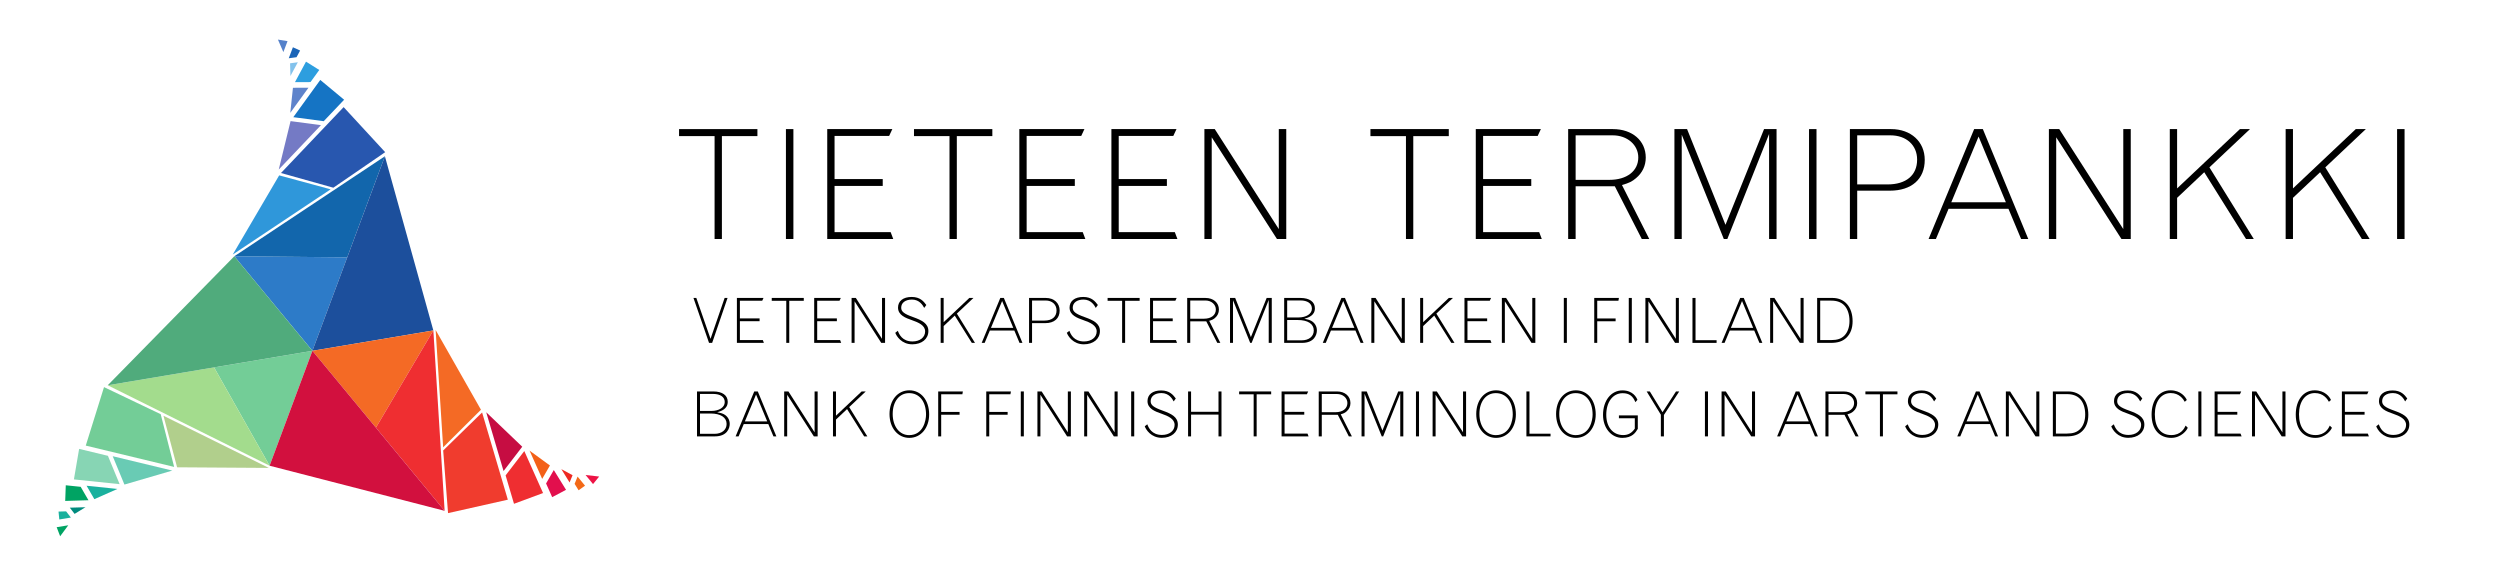 <?xml version="1.0" encoding="UTF-8" standalone="no"?>
<svg xmlns="http://www.w3.org/2000/svg" id="svg3946" version="1.2" viewBox="0 0 1300 300" height="400" width="1300pt">
    <g id="surface7150">
        <path id="path3699" d="M162.453 182.414l-40.617-49.16 58.727.57zm0 0" fill="#2d7bc8"/>
        <path id="path3701" d="M121.836 133.254l78.309-51.988-19.583 52.558zm0 0" fill="#1266ac"/>
        <path id="path3703" d="M200.148 81.266l25.192 90.558-62.887 10.594zm0 0" fill="#1c4f9c"/>
        <path id="path3705" d="M121.04 132.34l24.132-41.149 26.754 7.258zm0 0" fill="#2f97da"/>
        <path id="path3707" d="M173.344 97.605l26.945-18.476-21.598-23.426-32.582 34.262zm0 0" fill="#2857af"/>
        <path id="path3709" d="M144.941 88.172l6.153-25.192 15.812 2.094zm0 0" fill="#747ac5"/>
        <path id="path3711" d="M168.328 63.023l10.613-11.164-12.398-10.293-14.027 19.364zm0 0" fill="#1574c4"/>
        <path id="path3713" d="M150.945 58.68l1.39-13.04 8.067-.011zm0 0" fill="#5e83cb"/>
        <path id="path3715" d="M161.453 42.691l4.57-6.308-6.906-4.324-5.73 10.644zm0 0" fill="#2d9edf"/>
        <path id="path3717" d="M151.02 39.547l-.18-6.629 4.043-.55zm0 0" fill="#83c2ec"/>
        <path id="path3719" d="M154.195 29.75l1.868-3.469-3.754-1.707-2.157 5.723zm0 0" fill="#1a64b7"/>
        <path id="path3721" d="M149.516 21.39l-4.993-.804 2.832 6.523zm0 0" fill="#5581ca"/>
        <path id="path3723" d="M162.453 182.414l-22.266 59.758-28.87-51.14zm0 0" fill="#73cd97"/>
        <path id="path3725" d="M140.188 242.172l-84.18-41.824 55.308-9.317zm0 0" fill="#a3dc8d"/>
        <path id="path3727" d="M56.008 200.344l65.832-67.094 40.613 49.164zm0 0" fill="#50ab7c"/>
        <path id="path3729" d="M139.797 243.32l-47.707-.324-7.09-26.8zm0 0" fill="#b1cf8c"/>
        <path id="path3731" d="M83.563 215.39L54.09 201.298l-9.492 30.414 45.96 11.086zm0 0" fill="#73cd97"/>
        <path id="path3733" d="M89.594 244.703l-24.895 7.27-6.09-14.743zm0 0" fill="#69cbb4"/>
        <path id="path3735" d="M56.117 237.027l-14.972-3.609-2.715 15.879 23.78 2.469zm0 0" fill="#87d5b4"/>
        <path id="path3737" d="M61.047 254.25l-11.988 5.313-4.043-6.977zm0 0" fill="#1ab19e"/>
        <path id="path3739" d="M41.95 253.145l-7.75-.805-.29 8.144 12.082-.363zm0 0" fill="#00a363"/>
        <path id="path3741" d="M44.441 263.754l-5.652 3.469-2.496-3.227zm0 0" fill="#008b7e"/>
        <path id="path3743" d="M34.367 265.902l-3.937.118.402 4.101 6.031-.992zm0 0" fill="#1ab19e"/>
        <path id="path3745" d="M29.469 274.137l1.8 4.722 4.235-5.714zm0 0" fill="#00a363"/>
        <path id="path3747" d="M162.453 182.414l62.887-10.59-29.86 50.57zm0 0" fill="#f46a25"/>
        <path id="path3749" d="M225.34 171.824l5.867 93.809-35.727-43.238zm0 0" fill="#ef2e31"/>
        <path id="path3751" d="M231.207 265.633l-91.023-23.461 22.27-59.758zm0 0" fill="#d2103e"/>
        <path id="path3753" d="M226.527 171.586l23.57 41.476-19.66 19.543zm0 0" fill="#f46a25"/>
        <path id="path3755" d="M230.453 234.25l2.531 32.574 31.086-6.988-13.379-45.348zm0 0" fill="#f03c2e"/>
        <path id="path3757" d="M252.828 214.371l18.738 17.926-9.718 12.644zm0 0" fill="#c60d42"/>
        <path id="path3759" d="M262.914 247.2l4.363 14.773 15.11-5.59-9.754-21.832zm0 0" fill="#ef2e31"/>
        <path id="path3761" d="M275.367 234.32l10.598 7.727-4.024 6.988zm0 0" fill="#f36018"/>
        <path id="path3763" d="M283.957 251.41l3.176 7.113 7.203-3.82-6.36-10.281zm0 0" fill="#e20f4d"/>
        <path id="path3765" d="M291.898 243.95l5.832 3.16-1.546 3.773zm0 0" fill="#ee2922"/>
        <path id="path3767" d="M298.797 251.598l2.07 3.351 3.352-2.398-3.875-4.727zm0 0" fill="#f36917"/>
        <path id="path3769" d="M308.379 251.723l3.187-3.918-7.066-.809zm0 0" fill="#ed1345"/>
        <path id="path3771" d="M353.11 67.129h40.745v3.644h-18.468v53.508h-3.805V70.773h-18.473zm0 0"/>
        <path id="path3773" d="M408.684 67.129h3.882v57.152h-3.882zm0 0"/>
        <path id="path3775" d="M430.164 67.129h33.848l-1.664 3.566h-28.38V93.13h25.052v3.566h-25.051v24.02h29.172l1.347 3.566h-34.324zm0 0"/>
        <path id="path3777" d="M475.273 67.129h40.743v3.644h-18.47v53.508h-3.804V70.773h-18.469zm0 0"/>
        <path id="path3779" d="M530.05 67.129h33.848l-1.664 3.566h-28.379V93.13h25.051v3.566h-25.05v24.02h29.171l1.348 3.566h-34.324zm0 0"/>
        <path id="path3781" d="M577.93 67.129h33.851l-1.668 3.566h-28.375V93.13h25.047v3.566h-25.047v24.02h29.168l1.348 3.566H577.93zm0 0"/>
        <path id="path3783" d="M626.29 67.129h5.39l33.293 52v-52h3.882v57.152h-4.835l-33.926-52.875v52.875h-3.805zm0 0"/>
        <path id="path3785" d="M712.625 67.129h40.746v3.644h-18.469v53.508h-3.804V70.773h-18.473zm0 0"/>
        <path id="path3787" d="M767.406 67.129h33.848l-1.664 3.566h-28.38V93.13h25.048v3.566H771.21v24.02h29.172l1.344 3.566h-34.32zm0 0"/>
        <path id="path3789" d="M819.328 70.379v23.144h17.598c9.039 0 14.984-4.597 14.984-11.652 0-6.5-5.71-11.492-13.238-11.492zm-3.883-3.25h23.227c10.144 0 17.121 6.023 17.121 14.82 0 4.203-1.742 7.93-5.074 10.703-2.059 1.743-3.489 2.457-7.293 3.567l14.191 28.062h-3.887l-14.03-27.43h-20.372v27.43h-3.883zm0 0"/>
        <path id="path3791" d="M870.7 67.129h6.577l19.977 49.777 20.055-49.777h6.5v57.152h-3.883V69.664l-21.719 54.617h-1.824l-21.88-54.222v54.222H870.7zm0 0"/>
        <path id="path3793" d="M940.695 67.129h3.887v57.152h-3.887zm0 0"/>
        <path id="path3795" d="M965.746 70.379v25.523h15.777c9.668 0 15.38-4.757 15.38-12.922 0-7.53-5.63-12.601-13.876-12.601zm-3.805-3.25h21.407c10.382 0 17.515 6.578 17.515 16.012 0 9.988-6.816 16.011-18.152 16.011h-16.965v25.13h-3.805zm0 0"/>
        <path id="path3797" d="M1028.863 71.012l-14.191 34.164h28.379zm-2.3-3.883h4.519l23.621 57.152h-3.726l-6.579-15.695h-31.152l-6.578 15.695h-3.809zm0 0"/>
        <path id="path3799" d="M1065.426 67.129h5.39l33.293 52v-52h3.883v57.152h-4.836l-33.926-52.875v52.875h-3.804zm0 0"/>
        <path id="path3801" d="M1128.29 67.129h3.804v30.836l32.66-30.836h5.23l-21.086 19.894 23.07 37.258h-4.042l-21.723-34.722-14.11 13.32v21.402h-3.804zm0 0"/>
        <path id="path3803" d="M1188.54 67.129h3.804v30.836l32.66-30.836h5.23l-21.086 19.894 23.07 37.258h-4.042l-21.723-34.722-14.11 13.32v21.402h-3.804zm0 0"/>
        <path id="path3805" d="M1246.488 67.129h3.883v57.152h-3.883zm0 0"/>
        <path id="path3807" d="M360.598 154.934h1.492l7.387 21.261 7.328-21.261h1.52L370.32 178.3h-1.62zm0 0"/>
        <path id="path3809" d="M383.188 154.934h13.84l-.68 1.457h-11.602v9.172h10.238v1.46h-10.238v9.82h11.926l.55 1.458h-14.034zm0 0"/>
        <path id="path3811" d="M401.309 154.934h16.656v1.488h-7.55V178.3h-1.556v-21.88h-7.55zm0 0"/>
        <path id="path3813" d="M423.379 154.934h13.84l-.68 1.457h-11.601v9.172h10.238v1.46h-10.238v9.82h11.925l.551 1.458H423.38zm0 0"/>
        <path id="path3815" d="M442.828 154.934h2.203l13.614 21.261v-21.261h1.585V178.3h-1.976l-13.871-21.617V178.3h-1.555zm0 0"/>
        <path id="path3817" d="M466.875 172.016c.648 1.78 2.3 5.539 7.617 5.539 3.856 0 6.578-2.14 6.578-5.22 0-3.108-3.273-4.6-6.902-5.862-3.145-1.106-7.195-2.528-7.195-6.516 0-3.434 2.691-5.543 7.097-5.543 4.442 0 6.258 2.367 7.618 4.18l-1.102 1.523c-.649-1.23-2.367-4.34-6.352-4.34-3.437 0-5.609 1.653-5.609 4.246 0 2.008 1.492 3.207 6.258 4.891 4.504 1.621 7.875 3.277 7.875 7.23 0 4.114-3.403 6.903-8.363 6.903-5.606 0-8.266-4.313-8.848-5.996zm0 0"/>
        <path id="path3819" d="M489.145 154.934h1.554v12.605l13.352-12.605h2.14l-8.62 8.136L507 178.3h-1.652l-8.88-14.195-5.769 5.446v8.75h-1.554zm0 0"/>
        <path id="path3821" d="M521.102 156.523l-5.801 13.97h11.601zm-.942-1.59h1.848l9.66 23.368h-1.523l-2.692-6.418h-12.738l-2.688 6.418h-1.554zm0 0"/>
        <path id="path3823" d="M536.668 156.262v10.437h6.45c3.952 0 6.284-1.945 6.284-5.285 0-3.078-2.3-5.152-5.672-5.152zm-1.559-1.328h8.754c4.242 0 7.16 2.687 7.16 6.546 0 4.083-2.785 6.547-7.421 6.547h-6.934v10.274h-1.559zm0 0"/>
        <path id="path3825" d="M556.082 172.016c.648 1.78 2.3 5.539 7.613 5.539 3.86 0 6.582-2.14 6.582-5.22 0-3.108-3.273-4.6-6.902-5.862-3.145-1.106-7.195-2.528-7.195-6.516 0-3.434 2.687-5.543 7.097-5.543 4.438 0 6.254 2.367 7.618 4.18l-1.106 1.523c-.648-1.23-2.363-4.34-6.351-4.34-3.434 0-5.606 1.653-5.606 4.246 0 2.008 1.488 3.207 6.254 4.891 4.504 1.621 7.875 3.277 7.875 7.23 0 4.114-3.402 6.903-8.36 6.903-5.609 0-8.265-4.313-8.847-5.996zm0 0"/>
        <path id="path3827" d="M575.95 154.934h16.66v1.488h-7.551V178.3H583.5v-21.88h-7.55zm0 0"/>
        <path id="path3829" d="M598.023 154.934h13.836l-.68 1.457h-11.6v9.172h10.241v1.46h-10.242v9.82h11.926l.55 1.458h-14.03zm0 0"/>
        <path id="path3831" d="M618.926 156.262v9.465h7.195c3.695 0 6.125-1.883 6.125-4.766 0-2.656-2.332-4.7-5.41-4.7zm-1.586-1.328h9.496c4.148 0 7 2.464 7 6.058 0 1.719-.715 3.242-2.074 4.375-.844.715-1.426 1.008-2.98 1.461l5.8 11.473h-1.59l-5.734-11.215h-8.332V178.3h-1.586zm0 0"/>
        <path id="path3833" d="M639.605 154.934h2.692l8.168 20.355 8.2-20.355h2.655V178.3h-1.586v-22.332l-8.882 22.332h-.747l-8.94-22.168V178.3h-1.56zm0 0"/>
        <path id="path3835" d="M669.328 166.406v10.567h7.55c3.763 0 6.29-2.043 6.29-5.121 0-3.434-3.113-5.446-8.363-5.446zm0-10.176v8.848h5.867c4.114 0 7-1.879 7-4.601 0-2.66-2.27-4.247-5.996-4.247zm-1.555-1.296h8.457c4.7 0 7.52 2.007 7.52 5.379 0 3.859-3.531 4.863-5.477 5.445 1.75.324 2.625.586 3.5 1.039 1.88 1.004 3.012 2.883 3.012 5.02 0 2.14-1.262 6.484-7.742 6.484h-9.27zm0 0"/>
        <path id="path3837" d="M698.473 156.523l-5.801 13.97h11.601zm-.938-1.59h1.844l9.66 23.368h-1.523l-2.692-6.418H692.09l-2.692 6.418h-1.554zm0 0"/>
        <path id="path3839" d="M713.098 154.934h2.203l13.613 21.261v-21.261h1.59V178.3h-1.977l-13.87-21.617V178.3h-1.56zm0 0"/>
        <path id="path3841" d="M738.477 154.934h1.554v12.605l13.352-12.605h2.14l-8.62 8.136 9.433 15.23h-1.656l-8.88-14.195-5.769 5.446v8.75h-1.554zm0 0"/>
        <path id="path3843" d="M761.523 154.934h13.84l-.683 1.457h-11.602v9.172h10.242v1.46h-10.242v9.82h11.926l.55 1.458h-14.03zm0 0"/>
        <path id="path3845" d="M780.969 154.934h2.203l13.613 21.261v-21.261h1.59V178.3h-1.977l-13.87-21.617V178.3h-1.56zm0 0"/>
        <path id="path3847" d="M813.188 154.934h1.585V178.3h-1.586zm0 0"/>
        <path id="path3849" d="M829.004 154.934h12.836l-.262 1.457h-11.02v9.203h9.563v1.46h-9.562v11.247h-1.555zm0 0"/>
        <path id="path3851" d="M846.96 154.934h1.587V178.3h-1.586zm0 0"/>
        <path id="path3853" d="M855.613 154.934h2.203l13.614 21.261v-21.261h1.586V178.3h-1.977l-13.871-21.617V178.3h-1.555zm0 0"/>
        <path id="path3855" d="M880.086 154.934h1.586v21.972h10.957v1.395h-12.543zm0 0"/>
        <path id="path3857" d="M905.852 156.523l-5.801 13.97h11.601zm-.942-1.59h1.848l9.66 23.368h-1.523l-2.692-6.418h-12.738l-2.688 6.418h-1.558zm0 0"/>
        <path id="path3859" d="M920.477 154.934h2.203l13.613 21.261v-21.261h1.586V178.3h-1.977l-13.87-21.617V178.3h-1.555zm0 0"/>
        <path id="path3861" d="M946.504 156.328v20.516h5.64c3.305 0 5.344-.715 7-2.399 1.684-1.75 2.59-4.41 2.59-7.554 0-3.403-1.004-6.383-2.754-8.133-1.585-1.621-3.793-2.43-6.707-2.43zm-1.59-1.394h8.04c6.32 0 10.401 4.73 10.401 12.12 0 3.598-1.07 6.45-3.144 8.493-1.977 1.91-4.438 2.754-8.266 2.754h-7.03zm0 0"/>
        <path id="path3863" d="M364 215.023v10.567h7.555c3.757 0 6.285-2.043 6.285-5.121 0-3.434-3.11-5.446-8.36-5.446zm0-10.175v8.847h5.867c4.117 0 7-1.879 7-4.601 0-2.66-2.27-4.246-5.996-4.246zm-1.555-1.297h8.457c4.703 0 7.52 2.008 7.52 5.379 0 3.86-3.531 4.863-5.477 5.445 1.75.324 2.625.586 3.5 1.04 1.88 1.003 3.016 2.882 3.016 5.023 0 2.14-1.266 6.48-7.746 6.48h-9.27zm0 0"/>
        <path id="path3865" d="M393.145 205.14l-5.801 13.97h11.601zm-.938-1.59h1.848l9.656 23.368h-1.524l-2.69-6.418h-12.735l-2.692 6.418h-1.554zm0 0"/>
        <path id="path3867" d="M407.773 203.55h2.204l13.609 21.262v-21.261h1.59v23.367h-1.977l-13.87-21.617v21.617h-1.556zm0 0"/>
        <path id="path3869" d="M433.152 203.55h1.555v12.61l13.352-12.61h2.14l-8.62 8.137 9.429 15.231h-1.653l-8.882-14.195-5.766 5.445v8.75h-1.555zm0 0"/>
        <path id="path3871" d="M481.54 215.61c0-6.81-3.435-11.184-8.813-11.184-5.122 0-8.528 4.375-8.528 10.86 0 6.448 3.535 10.984 8.528 10.984 7.582 0 8.812-8.004 8.812-10.66m-18.992-.294c0-7.226 4.246-12.347 10.308-12.347 6.06 0 10.305 5.152 10.305 12.543 0 7.066-4.344 12.187-10.305 12.187-5.996 0-10.308-5.187-10.308-12.383"/>
        <path id="path3873" d="M487.863 203.55h12.832l-.257 1.462h-11.02v9.203h9.562v1.457h-9.562v11.246h-1.555zm0 0"/>
        <path id="path3875" d="M512.852 203.55h12.832l-.258 1.462h-11.02v9.203h9.563v1.457h-9.563v11.246h-1.554zm0 0"/>
        <path id="path3877" d="M530.809 203.55h1.586v23.368h-1.586zm0 0"/>
        <path id="path3879" d="M539.46 203.55h2.204l13.613 21.262v-21.261h1.586v23.367h-1.976l-13.871-21.617v21.617h-1.555zm0 0"/>
        <path id="path3881" d="M563.77 203.55h2.203l13.613 21.262v-21.261h1.586v23.367h-1.977l-13.87-21.617v21.617h-1.555zm0 0"/>
        <path id="path3883" d="M588.207 203.55h1.59v23.368h-1.59zm0 0"/>
        <path id="path3885" d="M596.602 220.633c.648 1.781 2.3 5.539 7.617 5.539 3.855 0 6.578-2.137 6.578-5.219 0-3.11-3.274-4.598-6.902-5.863-3.145-1.102-7.196-2.528-7.196-6.516 0-3.433 2.692-5.543 7.098-5.543 4.441 0 6.258 2.367 7.617 4.184l-1.101 1.523c-.649-1.234-2.368-4.343-6.352-4.343-3.438 0-5.61 1.652-5.61 4.246 0 2.007 1.493 3.207 6.258 4.894 4.504 1.617 7.875 3.274 7.875 7.227 0 4.113-3.402 6.902-8.363 6.902-5.605 0-8.266-4.309-8.848-5.996zm0 0"/>
        <path id="path3887" d="M617.8 203.55h1.555v10.598h14.262v-10.597h1.555v23.367h-1.555v-11.309h-14.262v11.309h-1.554zm0 0"/>
        <path id="path3889" d="M644.348 203.55h16.66v1.493h-7.551v21.875h-1.555v-21.875h-7.554zm0 0"/>
        <path id="path3891" d="M666.422 203.55h13.84l-.684 1.462h-11.601v9.172h10.242v1.457h-10.242v9.82h11.925l.551 1.457h-14.031zm0 0"/>
        <path id="path3893" d="M687.328 204.883v9.46h7.195c3.696 0 6.125-1.878 6.125-4.765 0-2.656-2.336-4.695-5.414-4.695zm-1.59-1.332h9.496c4.149 0 7 2.465 7 6.062 0 1.715-.71 3.242-2.074 4.375-.84.711-1.426 1.004-2.98 1.457l5.8 11.473h-1.585l-5.739-11.215h-8.328v11.215h-1.59zm0 0"/>
        <path id="path3895" d="M708.008 203.55h2.687l8.168 20.356 8.2-20.355h2.66v23.367h-1.59V204.59l-8.883 22.328h-.742l-8.946-22.168v22.168h-1.554zm0 0"/>
        <path id="path3897" d="M736.3 203.55h1.59v23.368h-1.59zm0 0"/>
        <path id="path3899" d="M744.957 203.55h2.203l13.613 21.262v-21.261h1.586v23.367h-1.976l-13.871-21.617v21.617h-1.555zm0 0"/>
        <path id="path3901" d="M786.637 215.61c0-6.81-3.438-11.184-8.817-11.184-5.12 0-8.523 4.375-8.523 10.86 0 6.448 3.531 10.984 8.523 10.984 7.586 0 8.817-8.004 8.817-10.66m-18.992-.294c0-7.226 4.246-12.347 10.304-12.347 6.063 0 10.309 5.152 10.309 12.543 0 7.066-4.344 12.187-10.309 12.187-5.996 0-10.304-5.187-10.304-12.383"/>
        <path id="path3903" d="M793.734 203.55h1.59v21.977h10.957v1.391h-12.547zm0 0"/>
        <path id="path3905" d="M828.156 215.61c0-6.81-3.437-11.184-8.816-11.184-5.121 0-8.524 4.375-8.524 10.86 0 6.448 3.532 10.984 8.524 10.984 7.586 0 8.816-8.004 8.816-10.66m-18.992-.294c0-7.226 4.246-12.347 10.305-12.347 6.062 0 10.308 5.152 10.308 12.543 0 7.066-4.343 12.187-10.308 12.187-5.996 0-10.305-5.187-10.305-12.383"/>
        <path id="path3907" d="M851.656 222.996c-1.136 1.914-2.886 4.7-8.039 4.7-5.734 0-10.047-5.122-10.047-11.926 0-7.489 4.215-12.77 10.114-12.77 5.445 0 7.355 3.727 7.777 4.926l-1.07 1.199c-1.262-3.145-3.145-4.664-6.645-4.664-5.055 0-8.488 4.566-8.488 11.246 0 6.352 3.465 10.531 8.781 10.531 2.723 0 4.473-1.101 6.059-3.34v-5.41h-8.262v-1.492h9.82zm0 0"/>
        <path id="path3909" d="M856.258 203.55h1.652l6.613 10.794 7-10.793h1.684l-7.969 12.219v11.148h-1.59v-11.277zm0 0"/>
        <path id="path3911" d="M886.563 203.55h1.59v23.368h-1.59zm0 0"/>
        <path id="path3913" d="M895.219 203.55h2.203l13.613 21.262v-21.261h1.586v23.367h-1.976l-13.872-21.617v21.617h-1.554zm0 0"/>
        <path id="path3915" d="M934.73 205.14l-5.8 13.97h11.605zm-.937-1.59h1.848l9.656 23.368h-1.52l-2.691-6.418h-12.738l-2.688 6.418h-1.558zm0 0"/>
        <path id="path3917" d="M950.816 204.883v9.46h7.196c3.695 0 6.125-1.878 6.125-4.765 0-2.656-2.332-4.695-5.414-4.695zm-1.59-1.332h9.497c4.152 0 7.004 2.465 7.004 6.062 0 1.715-.715 3.242-2.075 4.375-.843.711-1.43 1.004-2.98 1.457l5.797 11.473h-1.586l-5.738-11.215h-8.329v11.215h-1.59zm0 0"/>
        <path id="path3919" d="M970.012 203.55h16.66v1.493h-7.55v21.875h-1.556v-21.875h-7.554zm0 0"/>
        <path id="path3921" d="M992.02 220.633c.648 1.781 2.3 5.539 7.617 5.539 3.855 0 6.578-2.137 6.578-5.219 0-3.11-3.274-4.598-6.903-5.863-3.144-1.102-7.195-2.528-7.195-6.516 0-3.433 2.692-5.543 7.098-5.543 4.441 0 6.254 2.367 7.617 4.184l-1.102 1.523c-.648-1.234-2.367-4.343-6.355-4.343-3.434 0-5.605 1.652-5.605 4.246 0 2.007 1.492 3.207 6.257 4.894 4.504 1.617 7.875 3.274 7.875 7.227 0 4.113-3.402 6.902-8.363 6.902-5.605 0-8.266-4.309-8.848-5.996zm0 0"/>
        <path id="path3923" d="M1028.422 205.14l-5.8 13.97h11.605zm-.938-1.59h1.848l9.656 23.368h-1.52l-2.69-6.418h-12.739l-2.687 6.418h-1.559zm0 0"/>
        <path id="path3925" d="M1043.05 203.55h2.204l13.613 21.262v-21.261h1.586v23.367h-1.976l-13.872-21.617v21.617h-1.554zm0 0"/>
        <path id="path3927" d="M1069.078 204.945v20.516h5.64c3.305 0 5.344-.715 7-2.399 1.684-1.75 2.59-4.406 2.59-7.55 0-3.407-1.003-6.387-2.753-8.137-1.586-1.617-3.793-2.43-6.707-2.43zm-1.59-1.394h8.04c6.32 0 10.402 4.734 10.402 12.12 0 3.599-1.07 6.45-3.145 8.493-1.976 1.914-4.437 2.754-8.265 2.754h-7.032zm0 0"/>
        <path id="path3929" d="M1099.188 220.633c.648 1.781 2.3 5.539 7.617 5.539 3.855 0 6.578-2.137 6.578-5.219 0-3.11-3.274-4.598-6.903-5.863-3.144-1.102-7.195-2.528-7.195-6.516 0-3.433 2.688-5.543 7.098-5.543 4.441 0 6.254 2.367 7.617 4.184l-1.102 1.523c-.648-1.234-2.367-4.343-6.355-4.343-3.434 0-5.605 1.652-5.605 4.246 0 2.007 1.488 3.207 6.253 4.894 4.508 1.617 7.875 3.274 7.875 7.227 0 4.113-3.402 6.902-8.359 6.902-5.61 0-8.266-4.309-8.848-5.996zm0 0"/>
        <path id="path3931" d="M1137.629 222.414c-.324 1.137-3.309 5.281-8.59 5.281-5.836 0-10.21-4.05-10.21-12.12 0-7.516 3.952-12.606 9.82-12.606 5.378 0 7.843 3.5 8.492 5.023l-1.07.942c-.778-1.461-2.919-4.54-7.294-4.54-4.988 0-8.261 4.344-8.261 11.02 0 6.871 3.109 10.824 8.554 10.824 5.059 0 6.809-3.5 7.453-4.925zm0 0"/>
        <path id="path3933" d="M1143.14 203.55h1.587v23.368h-1.586zm0 0"/>
        <path id="path3935" d="M1151.598 203.55h13.84l-.684 1.462h-11.602v9.172h10.243v1.457h-10.243v9.82h11.926l.55 1.457h-14.03zm0 0"/>
        <path id="path3937" d="M1171.043 203.55h2.207l13.61 21.262v-21.261h1.59v23.367h-1.977l-13.871-21.617v21.617h-1.559zm0 0"/>
        <path id="path3939" d="M1212.594 222.414c-.32 1.137-3.305 5.281-8.586 5.281-5.836 0-10.211-4.05-10.211-12.12 0-7.516 3.953-12.606 9.82-12.606 5.38 0 7.844 3.5 8.492 5.023l-1.07.942c-.777-1.461-2.918-4.54-7.293-4.54-4.988 0-8.262 4.344-8.262 11.02 0 6.871 3.11 10.824 8.555 10.824 5.055 0 6.805-3.5 7.453-4.925zm0 0"/>
        <path id="path3941" d="M1217.781 203.55h13.84l-.68 1.462h-11.601v9.172h10.242v1.457h-10.242v9.82h11.926l.55 1.457h-14.035zm0 0"/>
        <path id="path3943" d="M1236.969 220.633c.648 1.781 2.304 5.539 7.617 5.539 3.86 0 6.578-2.137 6.578-5.219 0-3.11-3.27-4.598-6.902-5.863-3.145-1.102-7.196-2.528-7.196-6.516 0-3.433 2.692-5.543 7.098-5.543 4.441 0 6.254 2.367 7.617 4.184l-1.101 1.523c-.649-1.234-2.368-4.343-6.352-4.343-3.437 0-5.61 1.652-5.61 4.246 0 2.007 1.493 3.207 6.259 4.894 4.503 1.617 7.875 3.274 7.875 7.227 0 4.113-3.403 6.902-8.364 6.902-5.605 0-8.261-4.309-8.847-5.996zm0 0"/>
    </g>
</svg>
